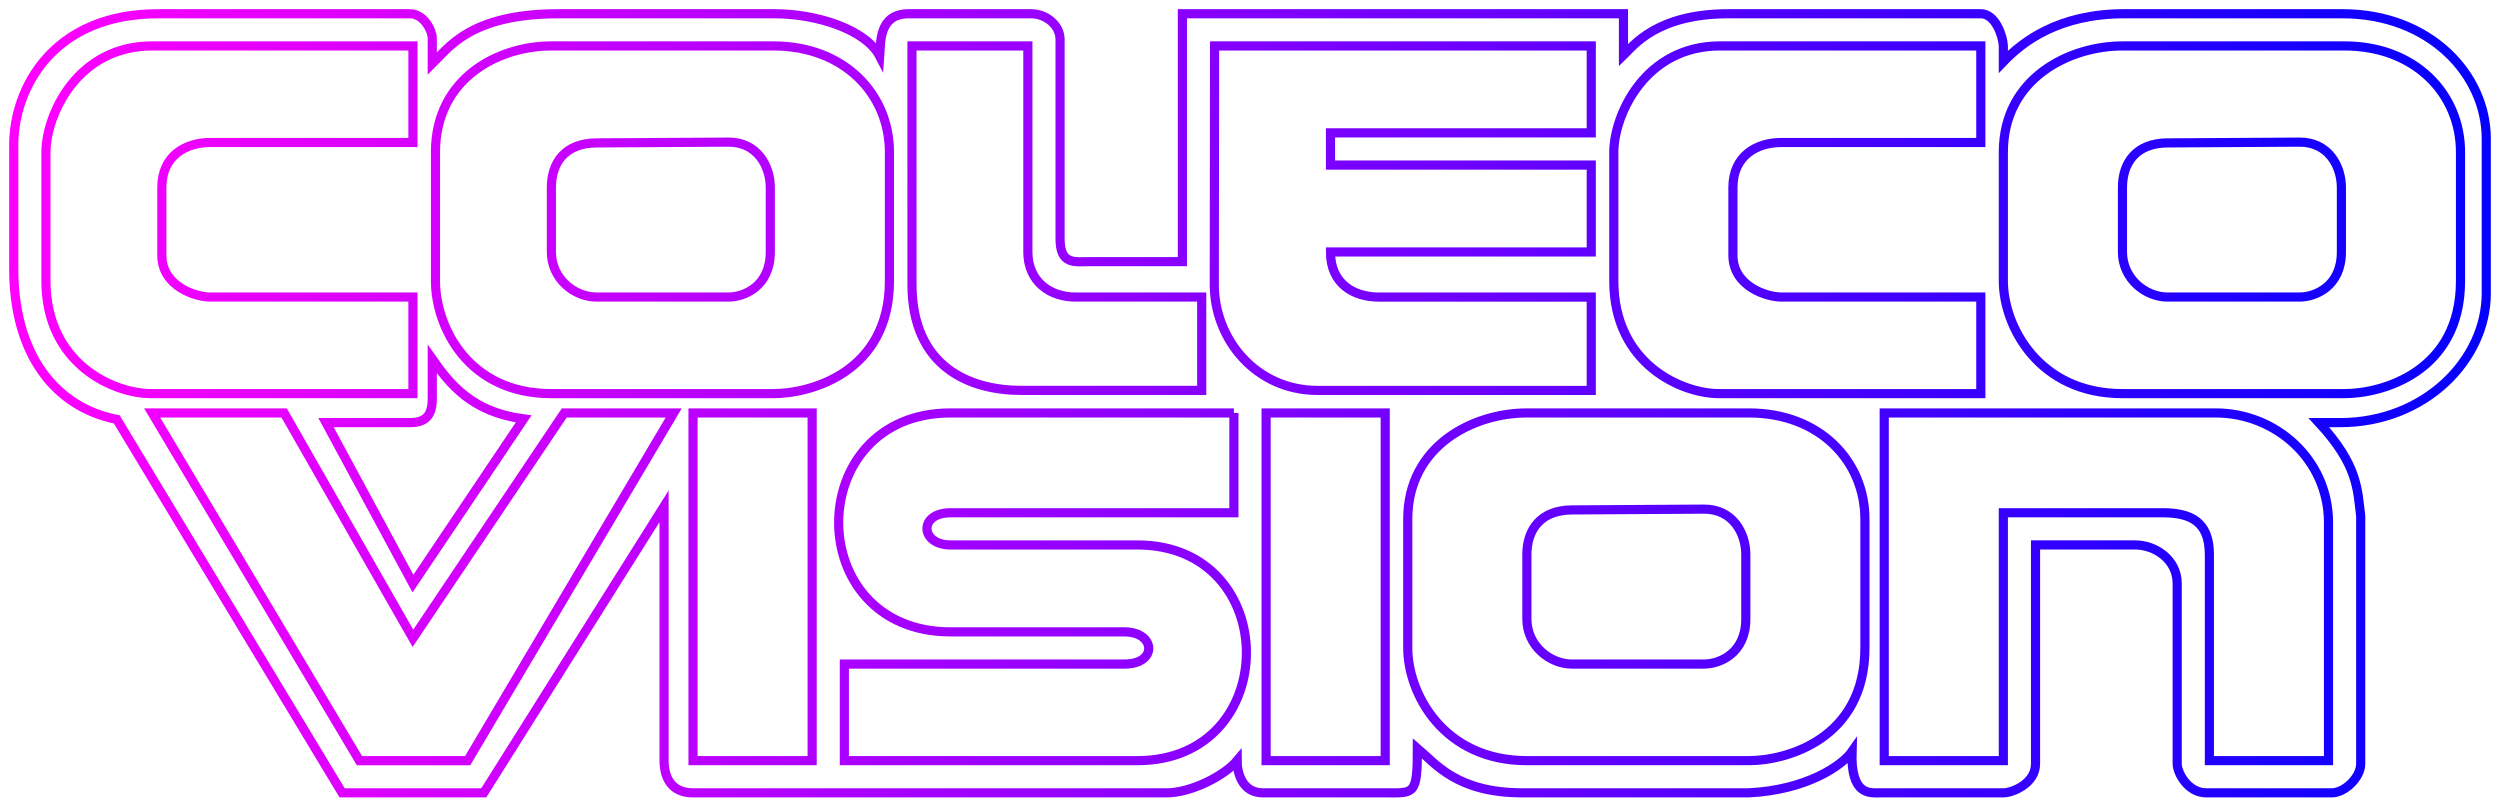 <?xml version="1.0" encoding="UTF-8" standalone="no"?>
<svg
   xmlns:dc="http://purl.org/dc/elements/1.1/"
   xmlns:cc="http://creativecommons.org/ns#"
   xmlns:rdf="http://www.w3.org/1999/02/22-rdf-syntax-ns#"
   xmlns:svg="http://www.w3.org/2000/svg"
   xmlns="http://www.w3.org/2000/svg"
   xmlns:xlink="http://www.w3.org/1999/xlink"
   xmlns:sodipodi="http://sodipodi.sourceforge.net/DTD/sodipodi-0.dtd"
   xmlns:inkscape="http://www.inkscape.org/namespaces/inkscape"
   version="1.1"
   id="Ebene_1"
   x="0px"
   y="0px"
   width="573.229"
   height="184.961"
   viewBox="0 0 573.229 184.961"
   enable-background="new 0 0 566.929 178.654"
   xml:space="preserve"
   sodipodi:docname="system.svg"
   inkscape:version="1.0.2 (e86c8708, 2021-01-15)"><defs
   id="defs902"><linearGradient
     inkscape:collect="always"
     id="linearGradient910"><stop
       style="stop-color:#ff00ff;stop-opacity:1"
       offset="0"
       id="stop906" /><stop
       style="stop-color:#0600ff;stop-opacity:1"
       offset="1"
       id="stop908" /></linearGradient><linearGradient
     inkscape:collect="always"
     xlink:href="#linearGradient910"
     id="linearGradient912"
     x1="0"
     y1="89.327"
     x2="566.929"
     y2="89.327"
     gradientUnits="userSpaceOnUse" /><linearGradient
     inkscape:collect="always"
     xlink:href="#linearGradient910"
     id="linearGradient3470"
     gradientUnits="userSpaceOnUse"
     x1="0"
     y1="89.327"
     x2="566.929"
     y2="89.327" /><linearGradient
     inkscape:collect="always"
     xlink:href="#linearGradient910"
     id="linearGradient3472"
     gradientUnits="userSpaceOnUse"
     x1="0"
     y1="89.327"
     x2="566.929"
     y2="89.327" /></defs><sodipodi:namedview
   pagecolor="#ffffff"
   bordercolor="#666666"
   borderopacity="1"
   objecttolerance="10"
   gridtolerance="10"
   guidetolerance="10"
   inkscape:pageopacity="0"
   inkscape:pageshadow="2"
   inkscape:window-width="1280"
   inkscape:window-height="800"
   id="namedview900"
   showgrid="false"
   inkscape:zoom="1.2135558"
   inkscape:cx="286.61451"
   inkscape:cy="92.477003"
   inkscape:window-x="0"
   inkscape:window-y="0"
   inkscape:window-maximized="0"
   inkscape:current-layer="Ebene_1"
   inkscape:document-rotation="0"
   fit-margin-top="2.1"
   fit-margin-left="2.1"
   fit-margin-right="2.1"
   fit-margin-bottom="2.1" />
<g
   id="g897"
   style="fill:none;stroke:url(#linearGradient912);stroke-width:2.1;stroke-miterlimit:4;stroke-dasharray:none"
   transform="translate(3.15,3.15)">
	<path
   d="M 95.964,11.469 C 99.685,7.854 104.652,0 124.966,0 h 49.43 c 9.841,0 21.039,3.675 24.176,9.759 C 198.798,6.797 198.24,0 205.216,0 h 28.052 c 3.352,0 6.644,2.539 6.644,5.905 v 45.649 c 0,5.963 3.164,5.33 6.762,5.284 h 21.289 V 0 H 369.096 V 9.538 C 371.337,7.369 376.705,0 393.22,0 h 57.814 c 3.287,0 5.02,4.941 5.166,7.323 v 3.691 C 460.63,6.376 468.935,0 483.957,0 h 49.99 c 20.113,0 32.982,14.024 32.982,28.671 v 35.445 c 0,15.198 -14.047,29.634 -33.492,29.634 h -4.895 c 9.057,9.81 8.836,15.385 9.596,21.406 v 56.84 c 0,3.149 -3.695,6.646 -6.643,6.646 h -28.789 c -4.158,0 -6.627,-4.529 -6.646,-6.646 v -41.338 c 0,-5.603 -5.15,-8.851 -9.598,-8.858 H 463.58 v 50.196 c 0,4.563 -5.359,6.646 -7.383,6.646 h -28.051 c -2.604,0 -6.961,0.737 -6.645,-9.479 -2.213,3.174 -10.406,8.861 -23.73,9.479 H 345.97 c -15.088,0 -19.973,-6.697 -24.125,-10.218 0,10.853 -0.727,10.218 -7.381,10.218 h -28.051 c -4.831,0 -5.909,-4.781 -5.909,-7.382 -2.779,3.343 -10.433,7.396 -16.24,7.382 H 155.757 c -4.802,0 -6.613,-3.263 -6.644,-7.382 v -58.317 l -41.338,65.699 H 75.295 L 23.623,93.012 C 9.293,90.175 0,77.85 0,58.5 V 30.09 C 0,17.225 8.884,0.001 33.155,0.001 h 57.642 c 3.38,0 5.167,4.025 5.167,5.563 z m 20.953,81.432 C 105.109,91.36 100.056,84.997 95.964,79.164 v 9.417 c -0.091,3.648 -1.623,5.169 -5.167,5.169 H 71.604 l 19.931,36.909 z"
   id="path880"
   style="fill:none;stroke:url(#linearGradient3470);stroke-width:2.1;stroke-miterlimit:4;stroke-dasharray:none" />
	
		<linearGradient
   id="SVGID_1_"
   gradientUnits="userSpaceOnUse"
   x1="7.477"
   y1="846.324"
   x2="561.118"
   y2="846.324"
   gradientTransform="translate(-0.095,-757.002)">
		<stop
   offset="0"
   style="stop-color:#F090A7;stroke:url(#linearGradient912)"
   id="stop882" />
		<stop
   offset="0.149"
   style="stop-color:#EF7B75;stroke:url(#linearGradient912)"
   id="stop884" />
		<stop
   offset="0.256"
   style="stop-color:#EE6E5E;stroke:url(#linearGradient912)"
   id="stop886" />
		<stop
   offset="0.589"
   style="stop-color:#FCE72C;stroke:url(#linearGradient912)"
   id="stop888" />
		<stop
   offset="0.813"
   style="stop-color:#ACDEE4;stroke:url(#linearGradient912)"
   id="stop890" />
		<stop
   offset="1"
   style="stop-color:#A3DDF2;stroke:url(#linearGradient912)"
   id="stop892" />
	</linearGradient>
	<path
   fill="url(#SVGID_1_)"
   d="m 279.773,91.536 v 22.885 h -64.96 c -7.426,0 -7.01,7.381 0,7.381 0,0 28.543,0 42.814,0 33.358,0 33.348,49.458 0,49.458 -22.392,0 -67.174,0 -67.174,0 v -22.145 c 0,0 42.814,0 64.221,0 7.687,0 7.166,-7.382 0,-7.382 -13.287,0 -39.861,0 -39.861,0 -34.278,0 -34.157,-50.197 0,-50.197 21.653,0 64.96,0 64.96,0 z m 149.115,0 h 76.033 c 13.646,0 25.805,10.596 25.836,25.1 v 54.625 h -27.313 v -47.242 c 0,-7.886 -4.689,-9.484 -10.336,-9.597 H 456.2 v 56.839 H 428.886 V 91.536 Z m -71.603,22.234 c -7.258,0.043 -10.336,4.6 -10.336,10.246 v 14.764 c 0,6.133 5.273,10.334 10.336,10.334 h 30.266 c 3.59,0 9.598,-2.43 9.598,-10.334 v -14.764 c 0,-4.968 -3.021,-10.463 -9.598,-10.427 z M 346.949,91.536 h 50.936 c 16.17,0 26.574,11.012 26.574,24.359 v 29.525 c 0,20.938 -18.09,25.838 -26.574,25.838 h -50.936 c -19.133,0 -27.313,-15.396 -27.313,-25.838 v -29.525 c 0,-17.002 15.215,-24.359 27.313,-24.359 z m -59.793,0 h 27.313 v 79.724 h -27.313 z m -131.399,0 h 27.313 v 79.724 h -27.313 z m -124.016,0 h 30.266 l 29.527,51.673 34.695,-51.673 h 25.099 l -47.244,79.726 H 79.269 Z M 275.345,7.382 h 86.367 v 19.932 h -59.793 v 7.382 h 59.793 v 19.932 h -59.793 c 0,7.327 5.384,10.334 11.072,10.334 h 48.721 v 21.407 h -62.746 c -14.059,0 -23.724,-11.67 -23.691,-24.359 z m -69.391,0 h 26.575 v 47.244 c 0,6.786 5.115,10.404 11.073,10.334 h 28.79 v 21.407 h -41.339 c -11.737,0 -25.098,-5.275 -25.098,-24.359 z M 451.035,7.381 H 391.24 c -17.203,0 -24.32,15.824 -24.359,24.359 v 29.527 c 0,19.149 15.754,25.948 24.359,25.837 h 59.795 V 64.959 h -45.77 c -3.258,0 -11.072,-2.411 -11.072,-9.597 V 39.861 c 0,-7.384 5.559,-10.335 11.072,-10.335 h 45.77 z m 42.814,22.235 c -7.258,0.042 -10.336,4.6 -10.336,10.245 v 14.765 c 0,6.133 5.273,10.334 10.336,10.334 h 30.266 c 3.59,0 9.598,-2.431 9.598,-10.334 V 39.863 c 0,-4.965 -3.025,-10.463 -9.598,-10.424 z M 483.513,7.382 h 50.938 c 16.166,0 26.572,11.012 26.572,24.359 v 29.527 c 0,20.938 -18.09,25.837 -26.572,25.837 H 483.513 C 464.382,87.105 456.2,71.71 456.2,61.268 V 31.741 C 456.201,14.74 471.416,7.382 483.513,7.382 Z M 133.611,29.616 c -7.257,0.043 -10.334,4.6 -10.334,10.246 v 14.765 c 0,6.133 5.273,10.334 10.334,10.334 h 30.266 c 3.588,0 9.596,-2.431 9.596,-10.334 V 39.863 c 0,-4.965 -3.025,-10.463 -9.596,-10.424 z M 123.277,7.382 h 50.935 c 16.167,0 26.576,11.012 26.576,24.359 v 29.527 c 0,20.938 -18.091,25.837 -26.576,25.837 H 123.277 C 104.145,87.105 96.702,71.71 96.702,61.268 V 31.741 c 0,-17.001 14.477,-24.359 26.575,-24.359 z m -31.742,0 H 31.742 c -17.204,0 -24.321,15.824 -24.36,24.359 v 29.527 c 0,19.149 15.753,25.948 24.36,25.837 H 91.535 V 64.961 H 45.029 c -3.256,0 -11.073,-2.412 -11.073,-9.597 V 39.863 c 0,-7.384 5.559,-10.335 11.073,-10.335 h 46.506 z"
   id="path895"
   style="fill:none;stroke:url(#linearGradient3472);stroke-width:2.1;stroke-miterlimit:4;stroke-dasharray:none" />
</g>
</svg>

